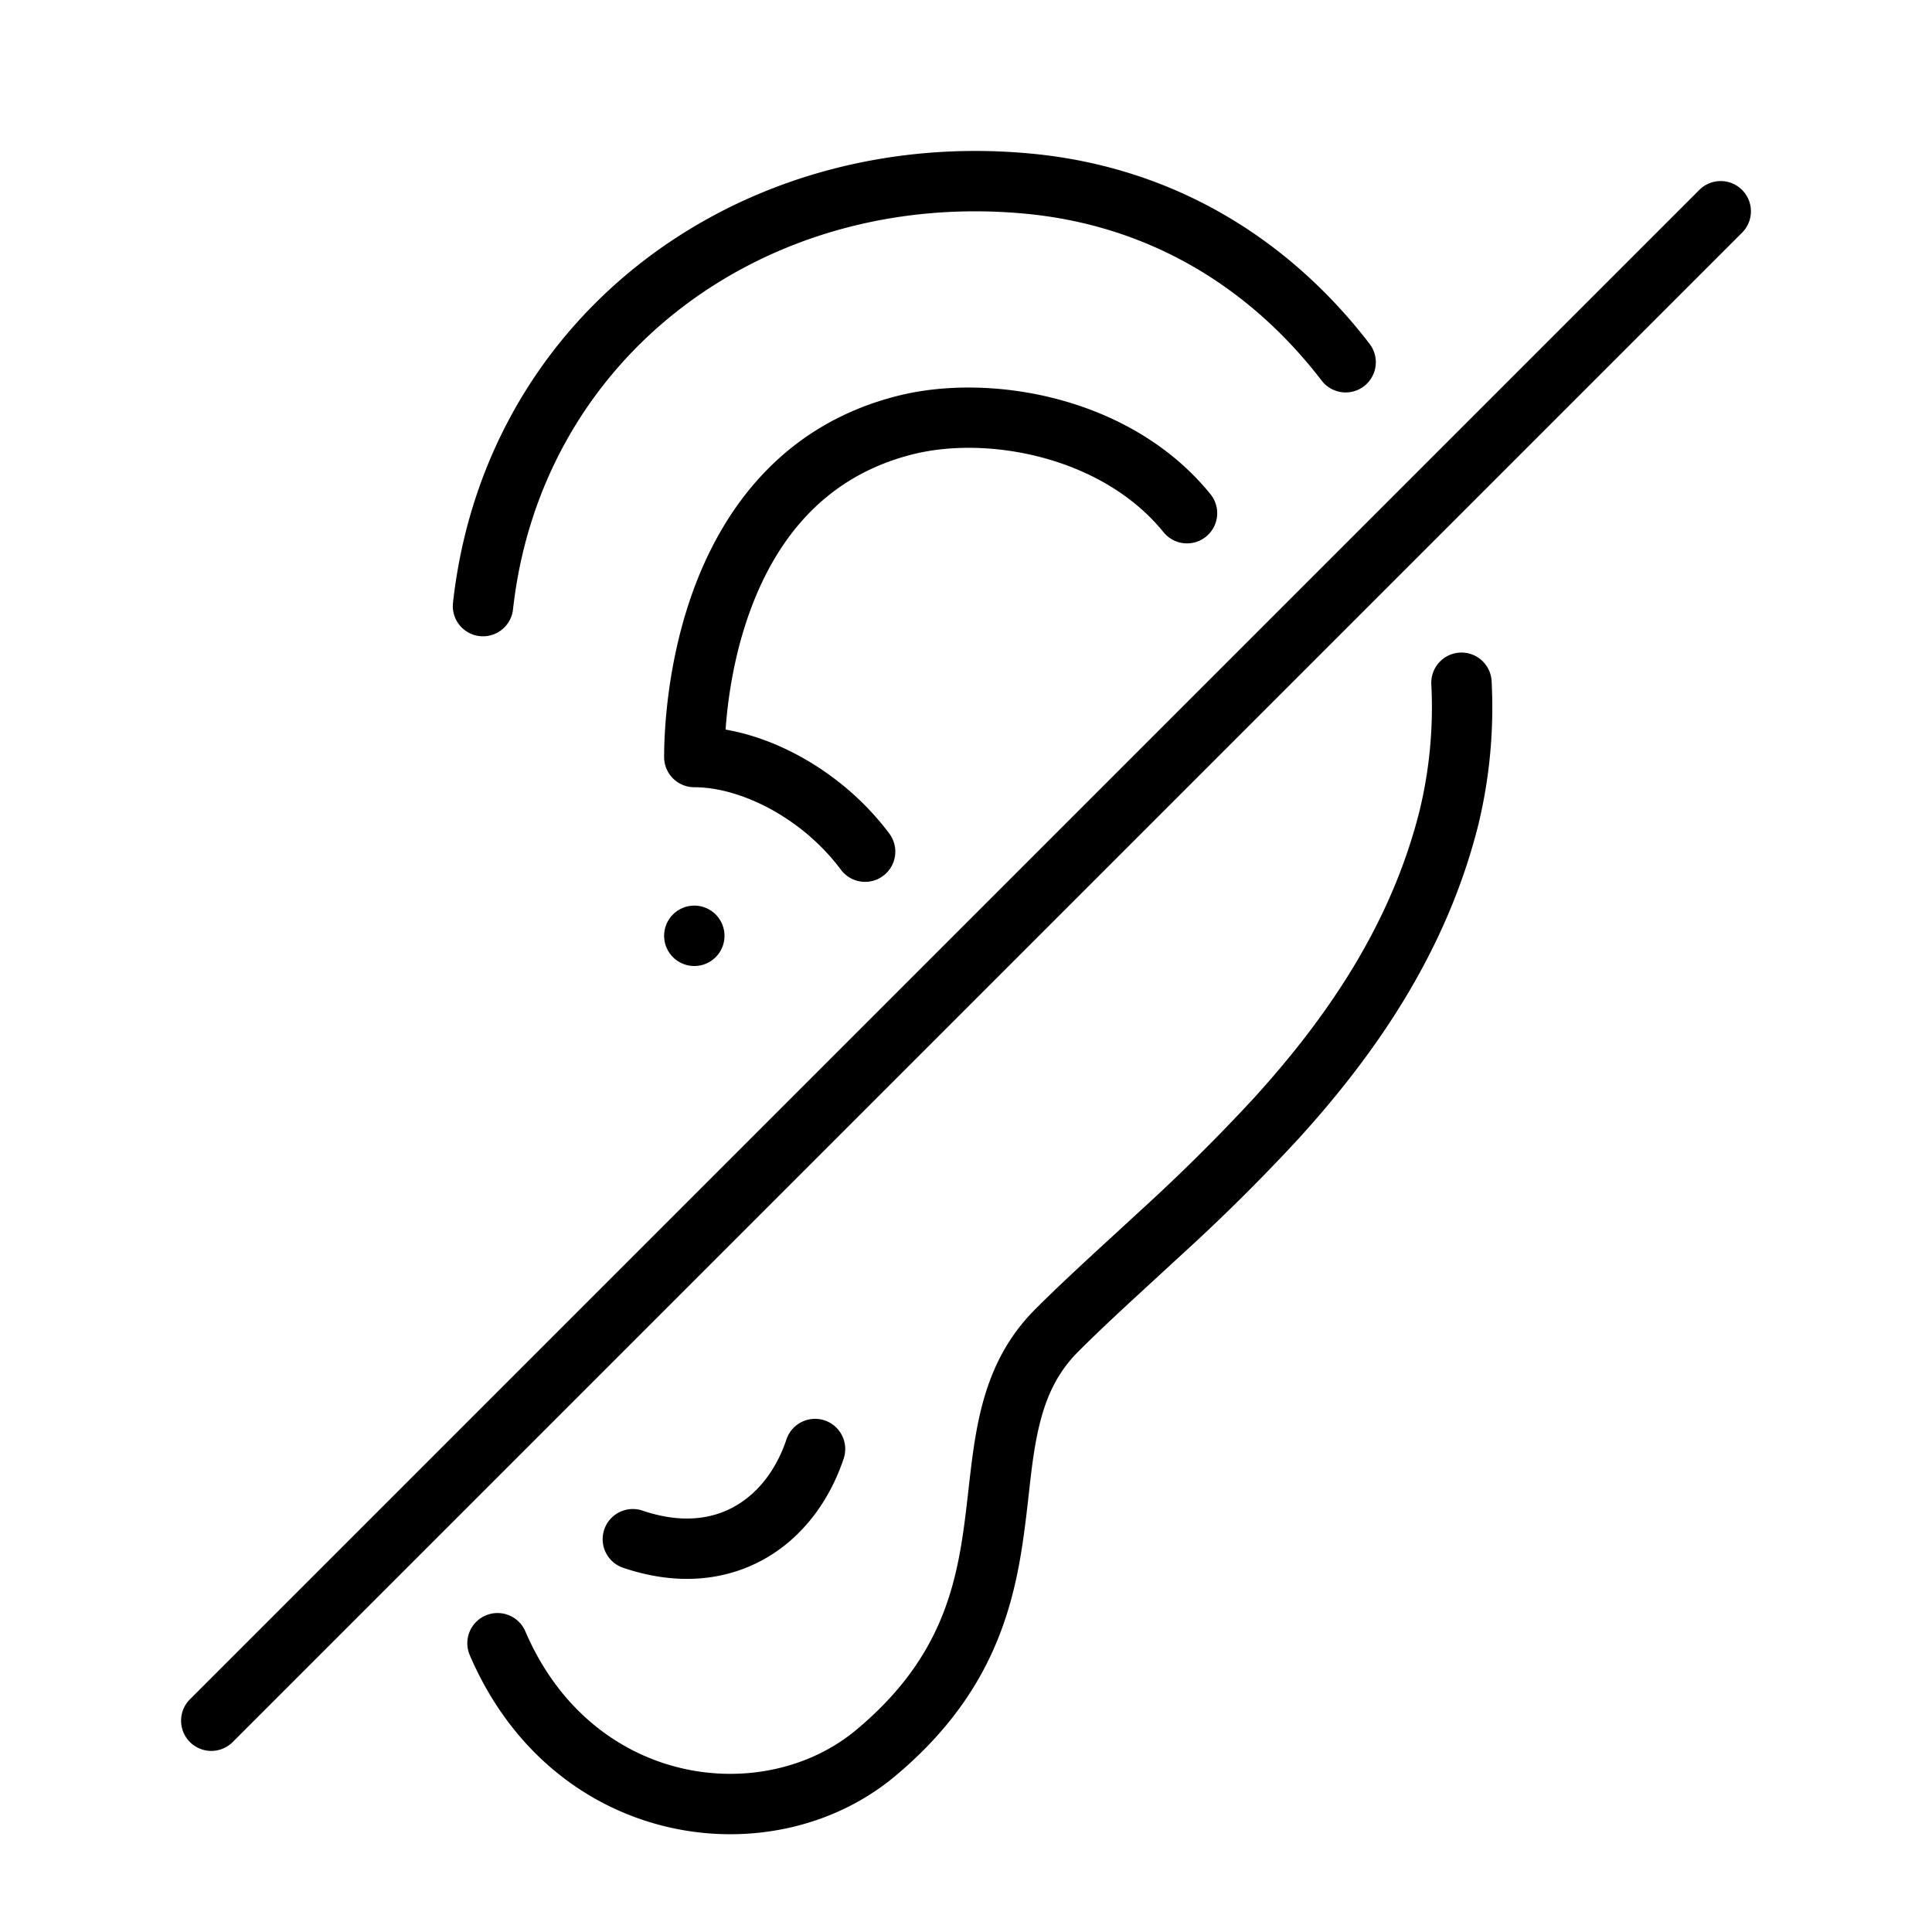 <svg xmlns="http://www.w3.org/2000/svg" width="32" height="32" viewBox="0 0 32 32"><path d="M16.955 3.537c-4.287-.39-7.991 2.357-8.458 6.557a.5.5 0 0 1-.994-.11c.533-4.8 4.775-7.877 9.542-7.443 2.456.223 4.352 1.476 5.64 3.155a.5.5 0 0 1-.794.608c-1.141-1.487-2.795-2.573-4.936-2.767Zm-2.076 3.017c1.53-.383 3.859.014 5.17 1.631a.5.5 0 1 1-.777.63c-1.012-1.248-2.905-1.603-4.15-1.291-1.47.367-2.245 1.412-2.664 2.504-.3.78-.405 1.558-.44 2.056.996.173 2.037.818 2.712 1.723a.5.5 0 1 1-.802.598c-.637-.854-1.655-1.366-2.428-1.366a.5.5 0 0 1-.5-.5c0-.365.037-1.601.524-2.87.492-1.279 1.466-2.643 3.355-3.115Zm9.305 4.255a.5.5 0 0 1 .522.477 8.278 8.278 0 0 1-.22 2.374c-.529 2.11-1.703 3.798-2.978 5.2a31.482 31.482 0 0 1-1.935 1.92l-.454.418c-.46.423-.887.815-1.265 1.194-.348.349-.53.753-.644 1.235-.085.357-.126.723-.172 1.136-.02.175-.04.358-.066.552-.167 1.283-.516 2.744-2.152 4.108-2.043 1.702-5.663 1.196-7.039-2.008a.5.5 0 0 1 .92-.395c1.108 2.582 3.944 2.914 5.479 1.634 1.364-1.136 1.65-2.309 1.8-3.468.02-.153.038-.313.057-.475.049-.437.1-.894.2-1.314.142-.602.392-1.194.91-1.712.394-.395.843-.807 1.308-1.234l.44-.405a30.518 30.518 0 0 0 1.873-1.858c1.216-1.338 2.275-2.881 2.747-4.77a7.282 7.282 0 0 0 .192-2.087.5.5 0 0 1 .477-.522ZM28.854 3.146a.5.5 0 0 1 0 .708l-25 25a.5.5 0 1 1-.708-.708l25-25a.5.5 0 0 1 .708 0ZM12 15.5a.5.5 0 1 1-1 0 .5.5 0 0 1 1 0Z"/><path d="M13.658 23.526a.5.5 0 0 1 .316.632c-.232.696-.677 1.307-1.317 1.666-.649.363-1.447.44-2.315.15a.5.5 0 1 1 .316-.948c.632.21 1.134.137 1.51-.075.385-.216.69-.605.858-1.11a.5.5 0 0 1 .632-.315Z"/></svg>